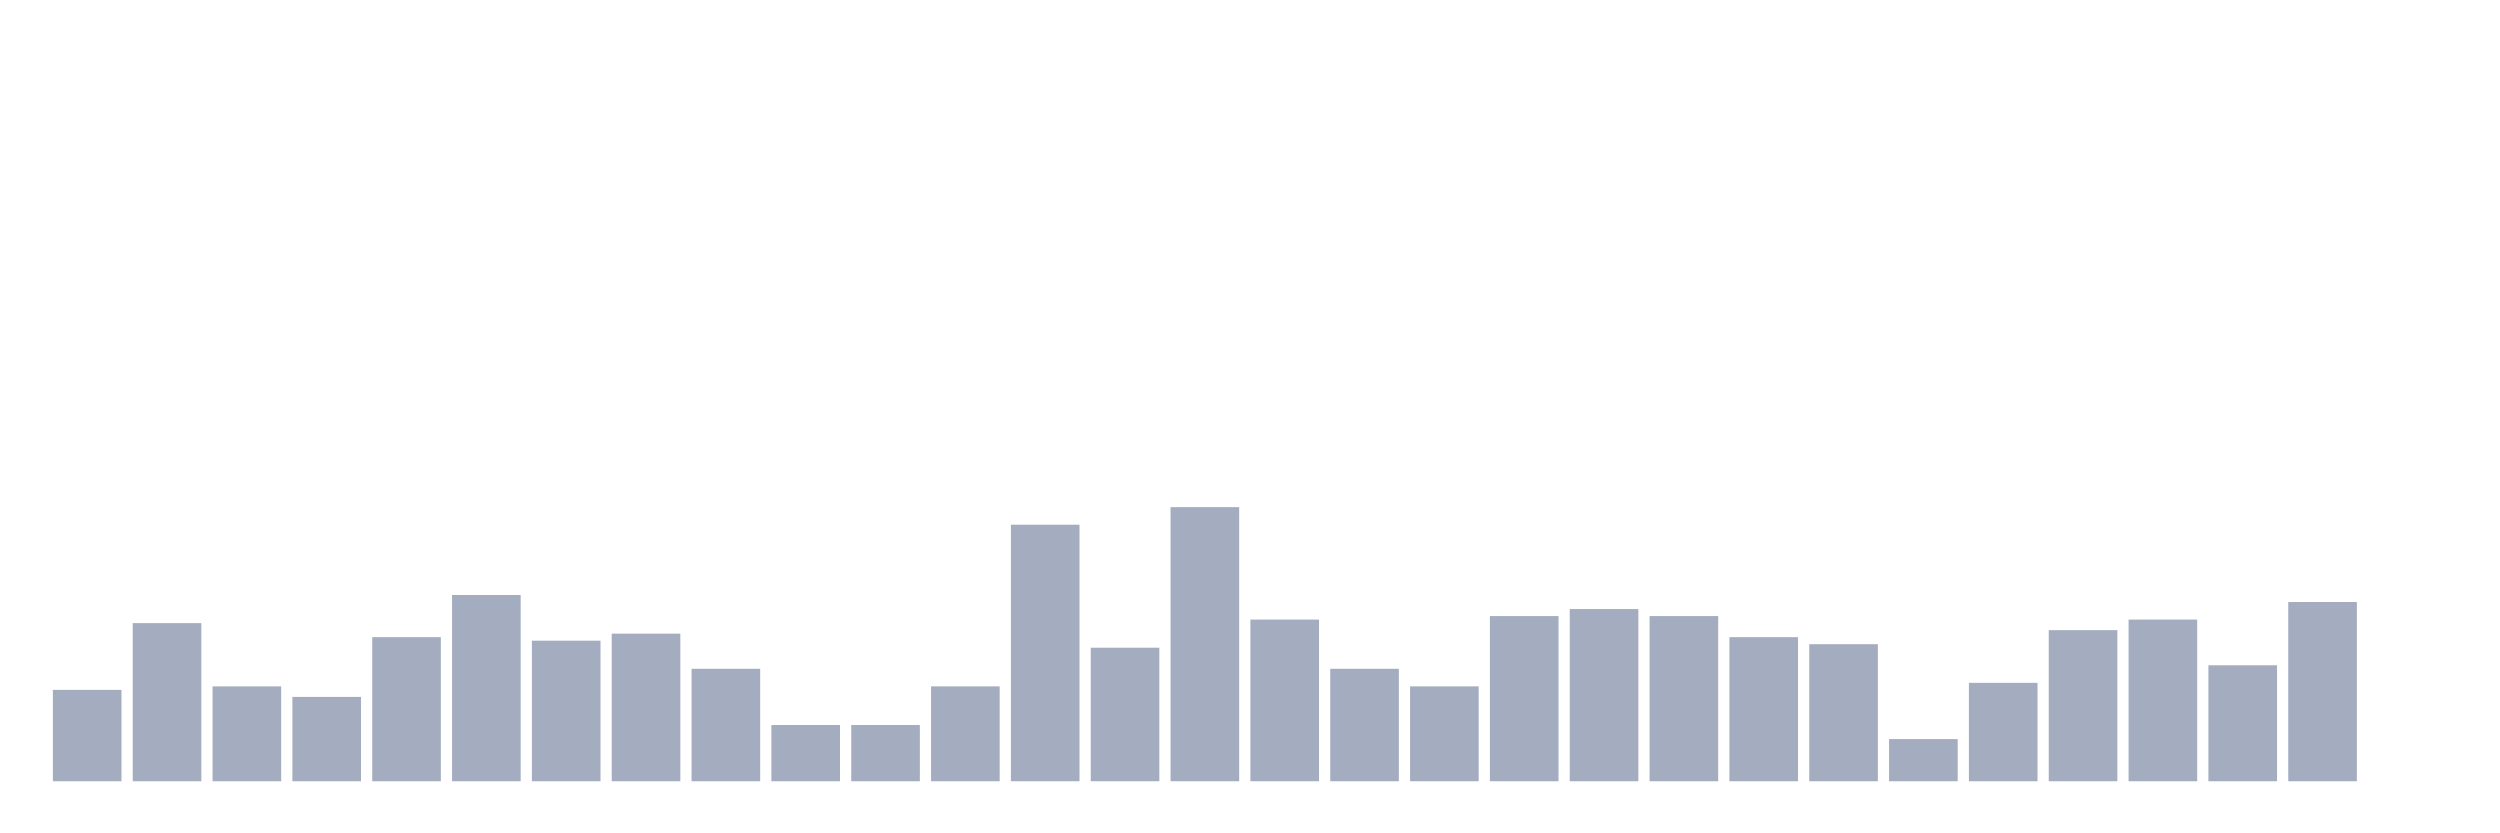 <svg xmlns="http://www.w3.org/2000/svg" viewBox="0 0 480 160"><g transform="translate(10,10)"><rect class="bar" x="0.153" width="13.175" y="122.456" height="17.544" fill="rgb(164,173,192)"></rect><rect class="bar" x="15.482" width="13.175" y="109.636" height="30.364" fill="rgb(164,173,192)"></rect><rect class="bar" x="30.81" width="13.175" y="121.781" height="18.219" fill="rgb(164,173,192)"></rect><rect class="bar" x="46.138" width="13.175" y="123.806" height="16.194" fill="rgb(164,173,192)"></rect><rect class="bar" x="61.466" width="13.175" y="112.335" height="27.665" fill="rgb(164,173,192)"></rect><rect class="bar" x="76.794" width="13.175" y="104.238" height="35.762" fill="rgb(164,173,192)"></rect><rect class="bar" x="92.123" width="13.175" y="113.009" height="26.991" fill="rgb(164,173,192)"></rect><rect class="bar" x="107.451" width="13.175" y="111.66" height="28.34" fill="rgb(164,173,192)"></rect><rect class="bar" x="122.779" width="13.175" y="118.408" height="21.592" fill="rgb(164,173,192)"></rect><rect class="bar" x="138.107" width="13.175" y="129.204" height="10.796" fill="rgb(164,173,192)"></rect><rect class="bar" x="153.436" width="13.175" y="129.204" height="10.796" fill="rgb(164,173,192)"></rect><rect class="bar" x="168.764" width="13.175" y="121.781" height="18.219" fill="rgb(164,173,192)"></rect><rect class="bar" x="184.092" width="13.175" y="90.742" height="49.258" fill="rgb(164,173,192)"></rect><rect class="bar" x="199.42" width="13.175" y="114.359" height="25.641" fill="rgb(164,173,192)"></rect><rect class="bar" x="214.748" width="13.175" y="87.368" height="52.632" fill="rgb(164,173,192)"></rect><rect class="bar" x="230.077" width="13.175" y="108.961" height="31.039" fill="rgb(164,173,192)"></rect><rect class="bar" x="245.405" width="13.175" y="118.408" height="21.592" fill="rgb(164,173,192)"></rect><rect class="bar" x="260.733" width="13.175" y="121.781" height="18.219" fill="rgb(164,173,192)"></rect><rect class="bar" x="276.061" width="13.175" y="108.286" height="31.714" fill="rgb(164,173,192)"></rect><rect class="bar" x="291.39" width="13.175" y="106.937" height="33.063" fill="rgb(164,173,192)"></rect><rect class="bar" x="306.718" width="13.175" y="108.286" height="31.714" fill="rgb(164,173,192)"></rect><rect class="bar" x="322.046" width="13.175" y="112.335" height="27.665" fill="rgb(164,173,192)"></rect><rect class="bar" x="337.374" width="13.175" y="113.684" height="26.316" fill="rgb(164,173,192)"></rect><rect class="bar" x="352.702" width="13.175" y="131.903" height="8.097" fill="rgb(164,173,192)"></rect><rect class="bar" x="368.031" width="13.175" y="121.107" height="18.893" fill="rgb(164,173,192)"></rect><rect class="bar" x="383.359" width="13.175" y="110.985" height="29.015" fill="rgb(164,173,192)"></rect><rect class="bar" x="398.687" width="13.175" y="108.961" height="31.039" fill="rgb(164,173,192)"></rect><rect class="bar" x="414.015" width="13.175" y="117.733" height="22.267" fill="rgb(164,173,192)"></rect><rect class="bar" x="429.344" width="13.175" y="105.587" height="34.413" fill="rgb(164,173,192)"></rect><rect class="bar" x="444.672" width="13.175" y="140" height="0" fill="rgb(164,173,192)"></rect></g></svg>
